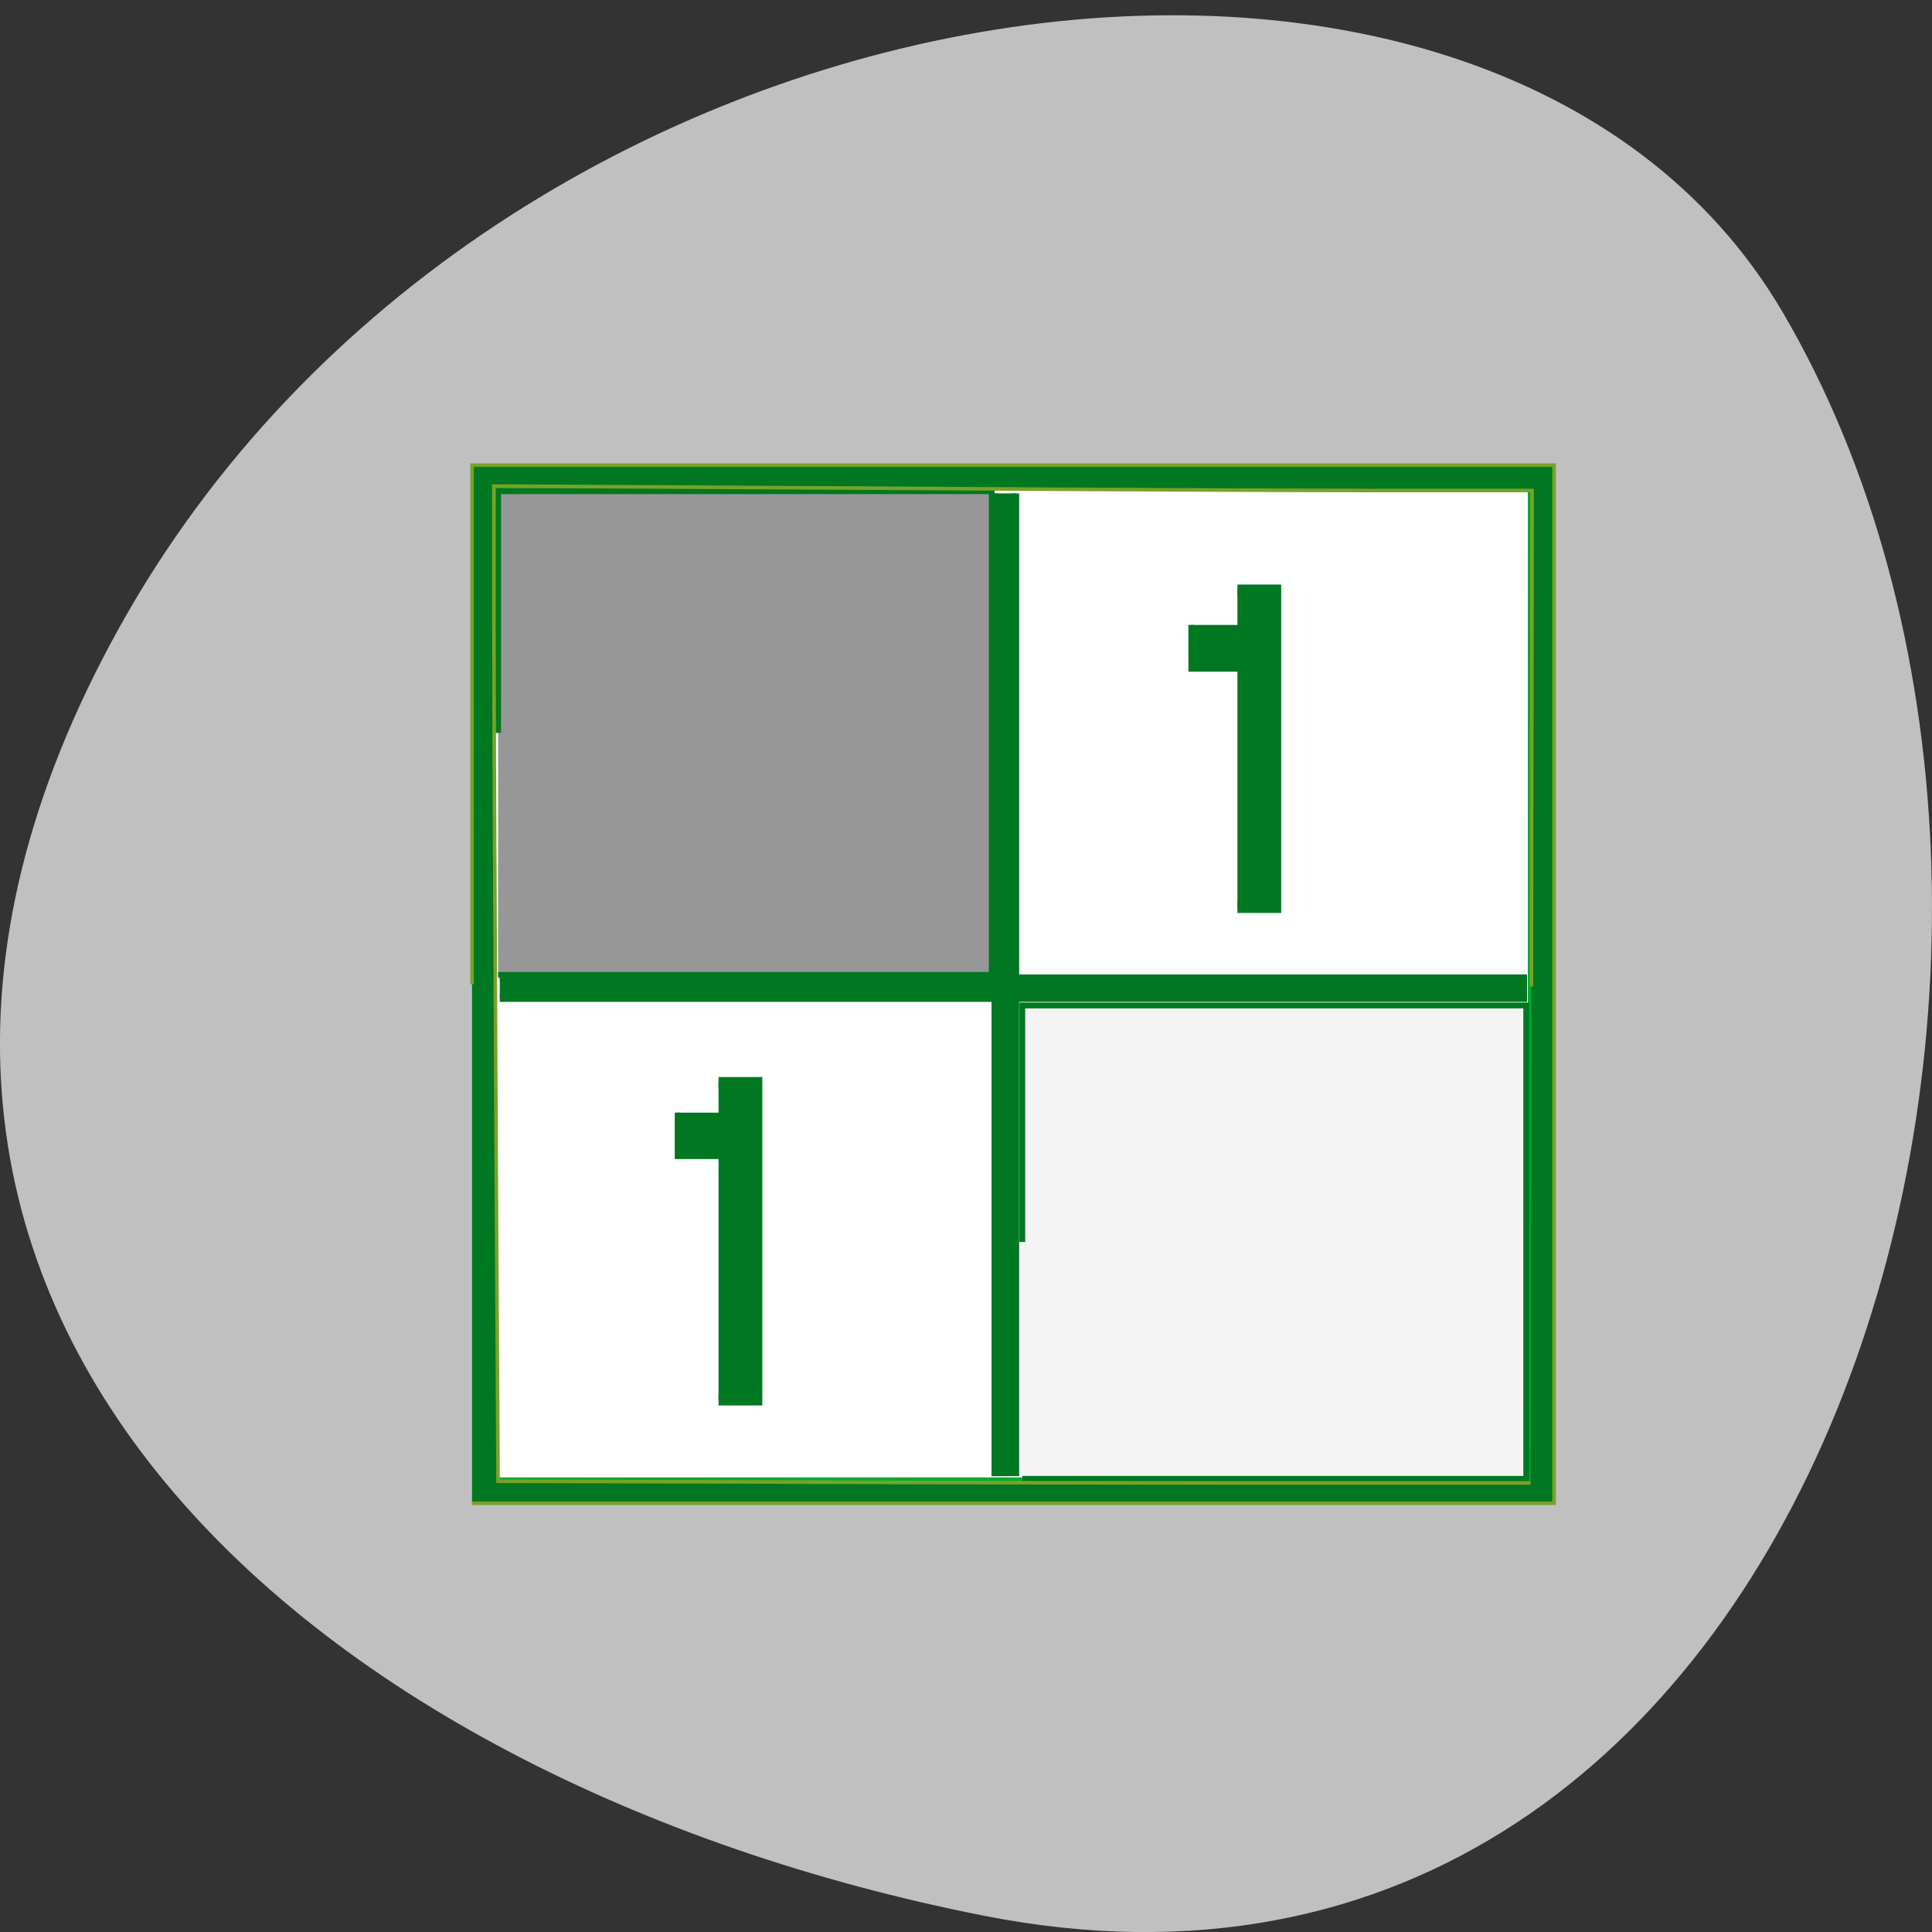 <svg xmlns="http://www.w3.org/2000/svg" viewBox="0 0 22 22"><rect x="0" y="0" width="22" height="22" fill="#333333" stroke="none"/><path d="m 11.195 21.813 c 9.617 1.906 13.27 -11.164 9.102 -18.262 c -3.32 -5.656 -14.699 -4.04 -18.938 3.594 c -4.242 7.633 2.113 13.14 9.836 14.668" fill="#c0c0c0"/><path d="m 4.554 -43.513 h 38.957 v 38.961 h -38.957" transform="matrix(0.309 0 0 -0.296 4.104 4.088)" fill="#fff" stroke="#00a930" stroke-width="0.976"/><g fill-rule="evenodd"><g stroke="#007721"><g fill="#007721"><path d="m 5.136 23.815 h 37.718 v 0.777 h -37.718" transform="matrix(0.309 0 0 0.296 4.104 4.088)" stroke-width="0.278"/><path d="m 5.171 -24.14 h 37.67 v 0.746 h -37.67" transform="matrix(0 0.296 -0.309 0 4.104 4.088)" stroke-width="0.273"/><g stroke-width="0.42" transform="matrix(0.309 0 0 0.296 4.104 4.088)"><path d="m 32.32 8.887 h 1.403 v 12.214 h -1.403"/><path d="m 13.197 27.833 h 1.403 v 12.214 h -1.403"/></g><g stroke-width="0.195" transform="matrix(0 0.296 -0.309 0 4.104 4.088)"><path d="m 28.993 -13.867 h 1.687 v 2.186 h -1.687"/><path d="m 10.231 -32.796 h 1.7 v 2.186 h -1.7"/></g></g><g stroke-width="0.77" transform="scale(0.086 0.086)"><path d="m 65.955 97.04 v -32 h 65.36 v 64.05 h -65.36" fill="#979797"/><path d="m 135.36 164.45 v -31.32 h 66.728 v 62.68 h -66.728" fill="#f4f4f4"/></g></g><path d="m 62.5 130.32 v -68.73 h 143.27 v 137.45 h -143.27 m 140.27 -68.41 l 0.091 -65.68 h -19.05 c -10.455 0 -41.41 -0.136 -68.73 -0.318 l -49.682 -0.273 v 18.364 c 0 10.05 0.136 39.682 0.273 65.863 l 0.273 47.545 l 34.637 0.091 c 19.05 0.091 49.773 0.136 68.36 0.136 h 33.727" transform="scale(0.086 0.086)" fill="#007721" stroke="#79a228" stroke-width="0.476"/></g></svg>